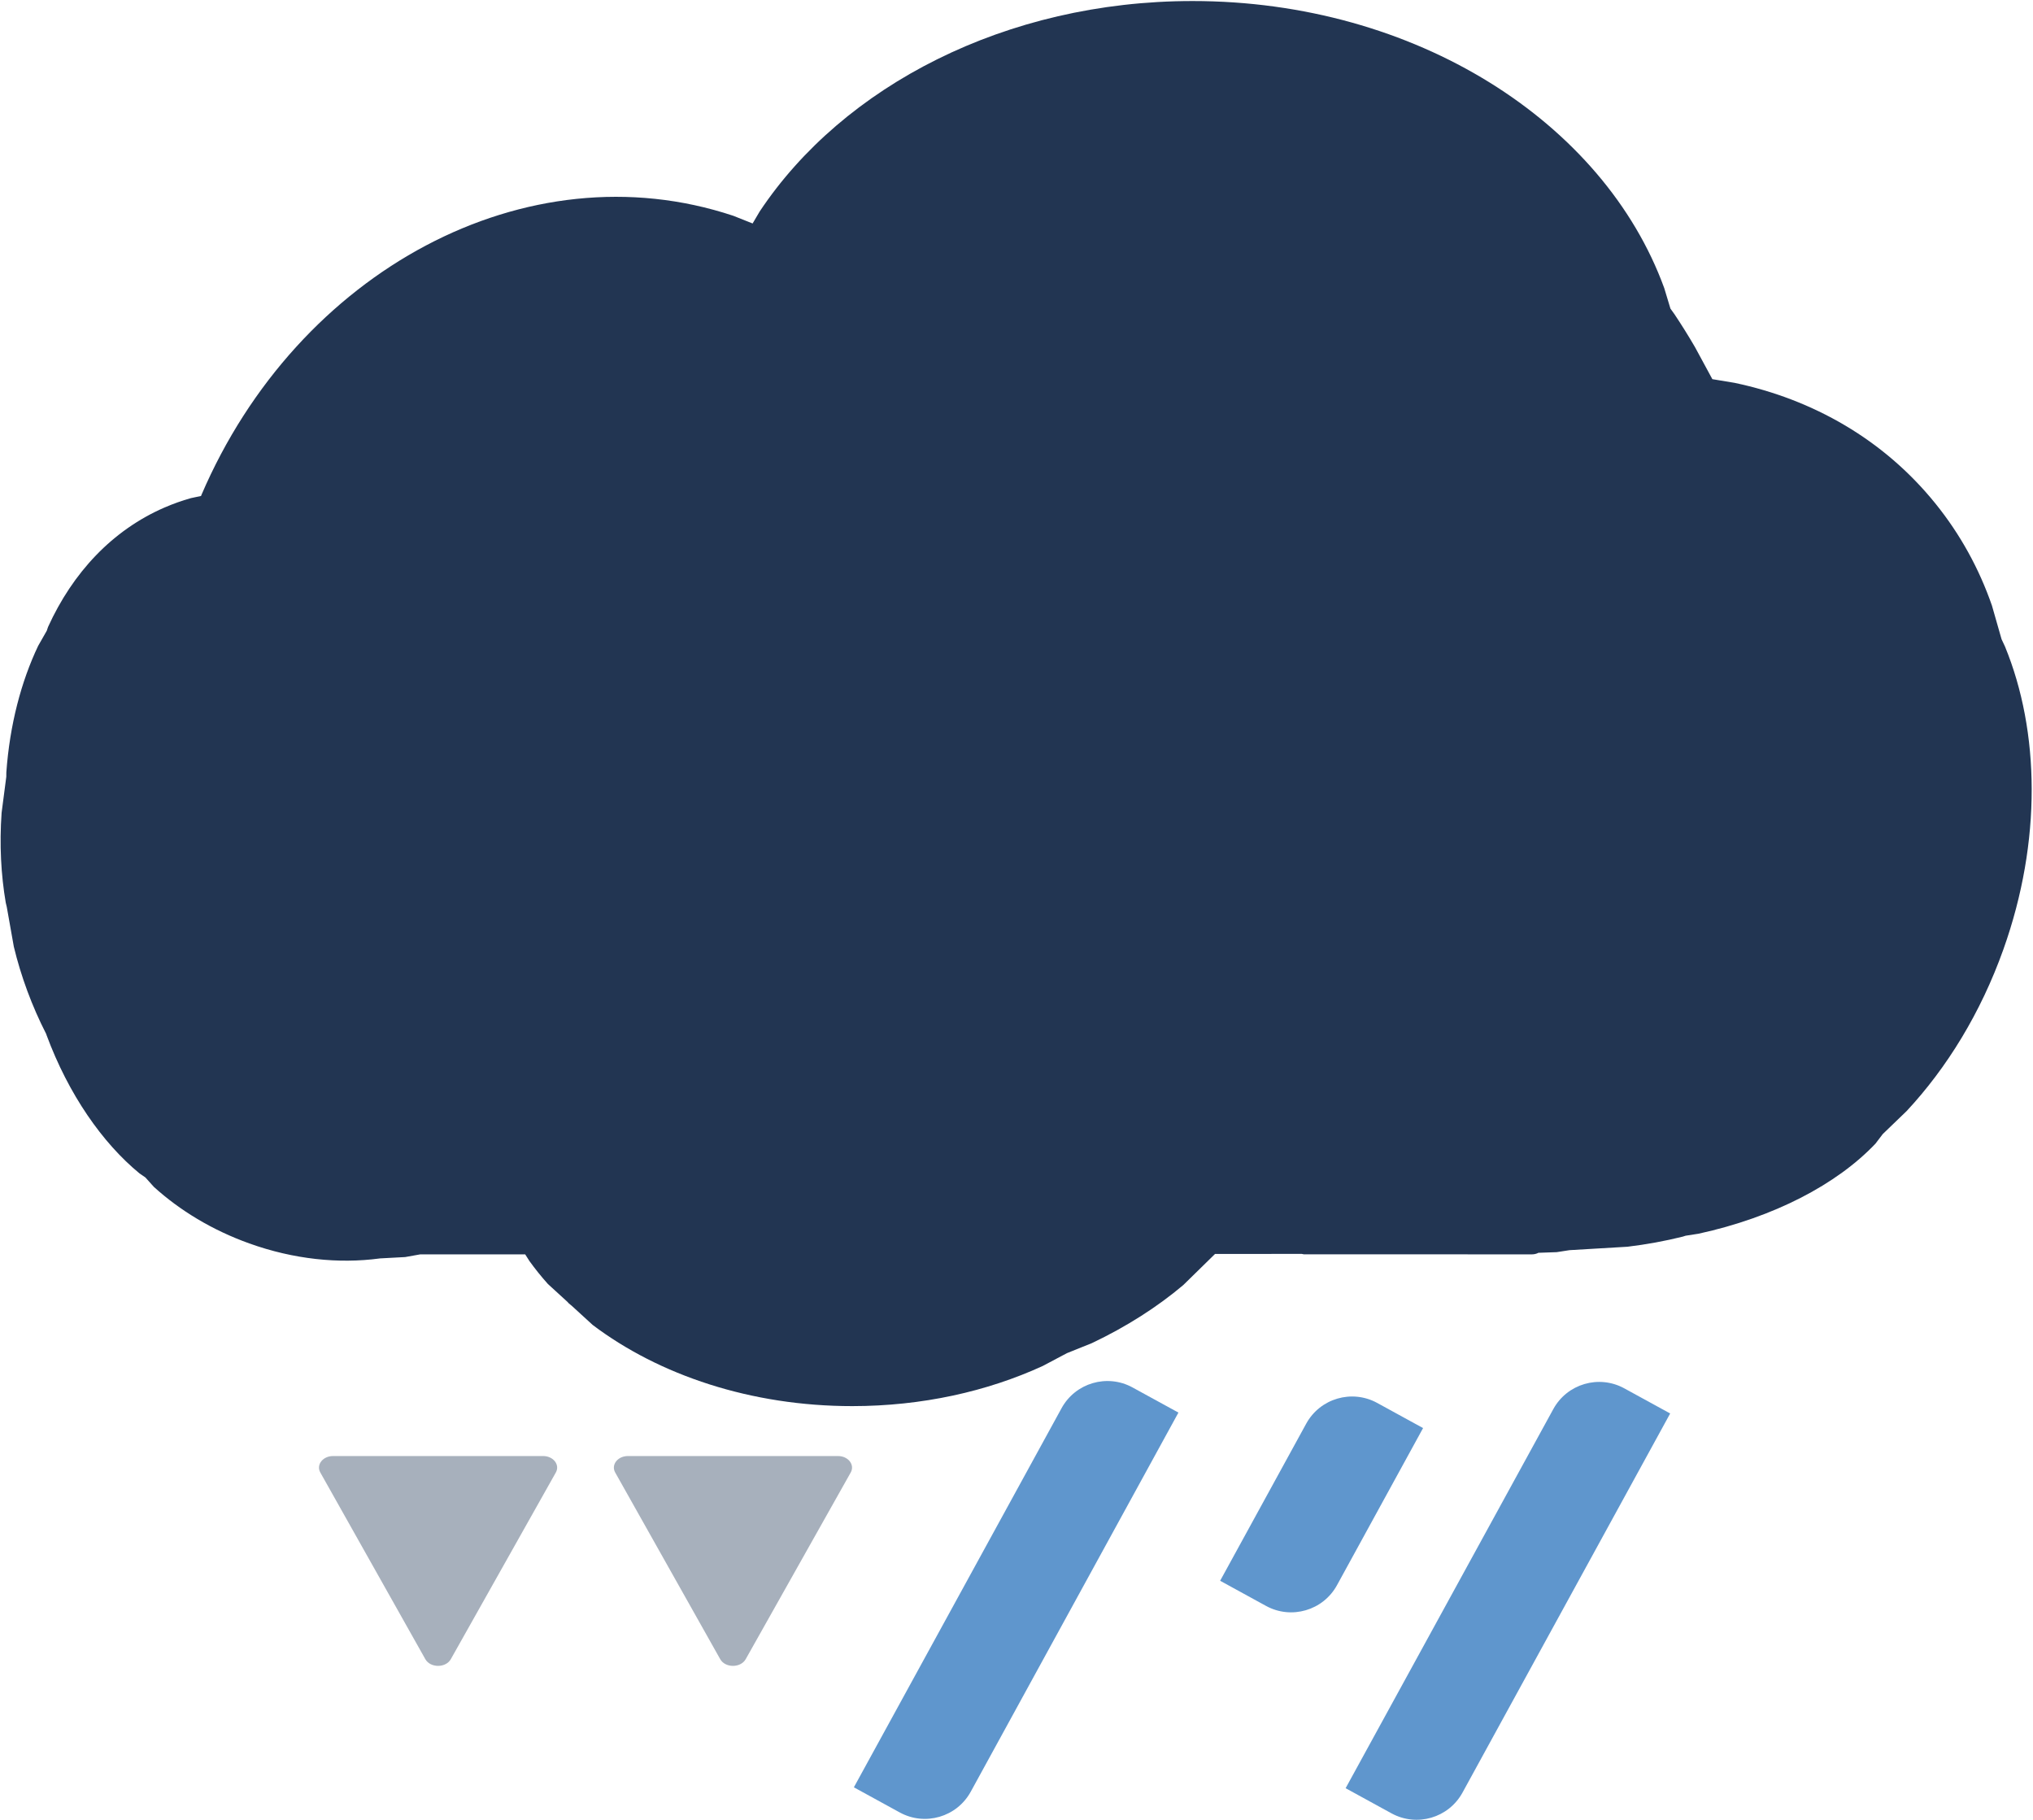 <svg width="1434" height="1284" xmlns="http://www.w3.org/2000/svg" xmlns:xlink="http://www.w3.org/1999/xlink" xml:space="preserve" overflow="hidden"><defs><clipPath id="clip0"><rect x="2854" y="1239" width="1434" height="1284"/></clipPath></defs><g clip-path="url(#clip0)" transform="translate(-2854 -1239)"><path d="M3171.99 2409.27C3168.44 2415.58 3157.56 2415.58 3154.01 2409.27L3079.93 2277.6C3076.89 2272.19 3081.68 2266 3088.92 2266L3237.08 2266C3244.32 2266 3249.11 2272.19 3246.07 2277.6L3171.99 2409.27Z" fill="#A7B0BC" fill-rule="evenodd"/><path d="M3379.99 2409.27C3376.44 2415.58 3365.56 2415.58 3362.01 2409.27L3287.93 2277.6C3284.89 2272.19 3289.68 2266 3296.92 2266L3445.08 2266C3452.32 2266 3457.11 2272.19 3454.07 2277.6L3379.99 2409.27Z" fill="#A7B0BC" fill-rule="evenodd"/><path d="M3695.13 1239.73C3852.4 1239.71 3985.24 1325.1 4027.89 1442.21L4032.26 1456.67 4035.12 1460.65C4040.1 1468.11 4044.92 1475.82 4049.55 1483.78L4061.83 1506.44 4077.54 1509.04C4132.83 1520.7 4182.67 1549.06 4219 1593.95 4236.8 1615.93 4250.09 1640.32 4259.05 1666.16L4265.82 1689.85 4268.25 1695.03C4292.76 1754.75 4294.32 1832.29 4267.13 1908.59 4251.17 1953.37 4227.31 1992.13 4198.88 2022.66L4182.02 2038.9 4176.89 2045.65C4149.65 2074.38 4105.27 2097.58 4052.1 2109.18L4042.97 2110.6 4040.93 2111.25C4028.52 2114.34 4015.49 2116.74 4001.98 2118.37L3961.08 2120.79 3952.05 2122.19 3939.01 2122.65 3938.63 2122.91C3937.36 2123.45 3935.95 2123.75 3934.48 2123.75L3773.65 2123.71 3772.28 2123.43 3711.06 2123.44 3688.64 2145.4C3670.48 2160.74 3648.68 2174.73 3624.09 2186.4L3606.54 2193.45 3589.5 2202.48C3550.34 2220.44 3504.37 2230.78 3455.21 2230.79 3383.69 2230.8 3318.95 2208.93 3272.09 2173.57L3257.28 2160.02 3255.15 2158.26 3254.14 2157.15 3240.47 2144.65C3235.82 2139.45 3231.49 2134.08 3227.5 2128.54L3224.45 2123.75 3150.38 2123.76 3139.81 2125.65 3121.9 2126.61 3121.65 2126.66C3093.04 2130.47 3061.29 2127.31 3029.88 2116.05 3003.71 2106.67 2980.88 2092.79 2962.54 2076.17L2956.56 2069.5 2952.46 2066.7C2926.29 2045.22 2902.33 2010.95 2886.8 1968.99L2886.54 1968.15 2886.42 1967.96C2881.59 1958.51 2877.18 1948.5 2873.29 1938.01 2869.41 1927.52 2866.23 1917.04 2863.75 1906.71L2858.77 1878.67 2858.08 1875.8C2854.69 1856.1 2853.56 1834.63 2855.13 1812.3L2858.44 1786.86 2858.47 1783.83C2860.84 1750.32 2868.96 1719.62 2880.93 1694.52L2886.98 1683.9 2887.9 1681.19C2905.28 1643 2933.1 1613.02 2969.98 1597 2976.13 1594.33 2982.39 1592.11 2988.72 1590.33L2995.81 1588.83 2996.09 1588.08C3063.92 1429.95 3225.49 1342.71 3371.26 1391.21L3384.86 1396.62 3389.88 1388.12C3448.67 1299.75 3563.33 1239.74 3695.13 1239.73Z" fill="#223552" fill-rule="evenodd"/><path d="M4032.08 2235.98 3885.59 2503.39C3875.8 2521.26 3853.38 2527.81 3835.51 2518.02L3803.15 2500.29 3949.64 2232.89C3959.43 2215.02 3981.85 2208.47 3999.72 2218.26L4032.08 2235.98Z" fill="#5F96CD" fill-rule="evenodd"/><path d="M3685.22 2235.35 3538.73 2502.75C3528.94 2520.62 3506.52 2527.18 3488.65 2517.39L3456.29 2499.66 3602.78 2232.26C3612.57 2214.39 3634.99 2207.84 3652.86 2217.63L3685.22 2235.35Z" fill="#5F96CD" fill-rule="evenodd"/><path d="M3857.78 2246.27 3797.08 2357.07C3787.3 2374.94 3764.87 2381.5 3747 2371.71L3714.64 2353.98 3775.34 2243.18C3785.13 2225.31 3807.56 2218.76 3825.43 2228.55L3857.78 2246.27Z" fill="#5F96CD" fill-rule="evenodd"/></g></svg>